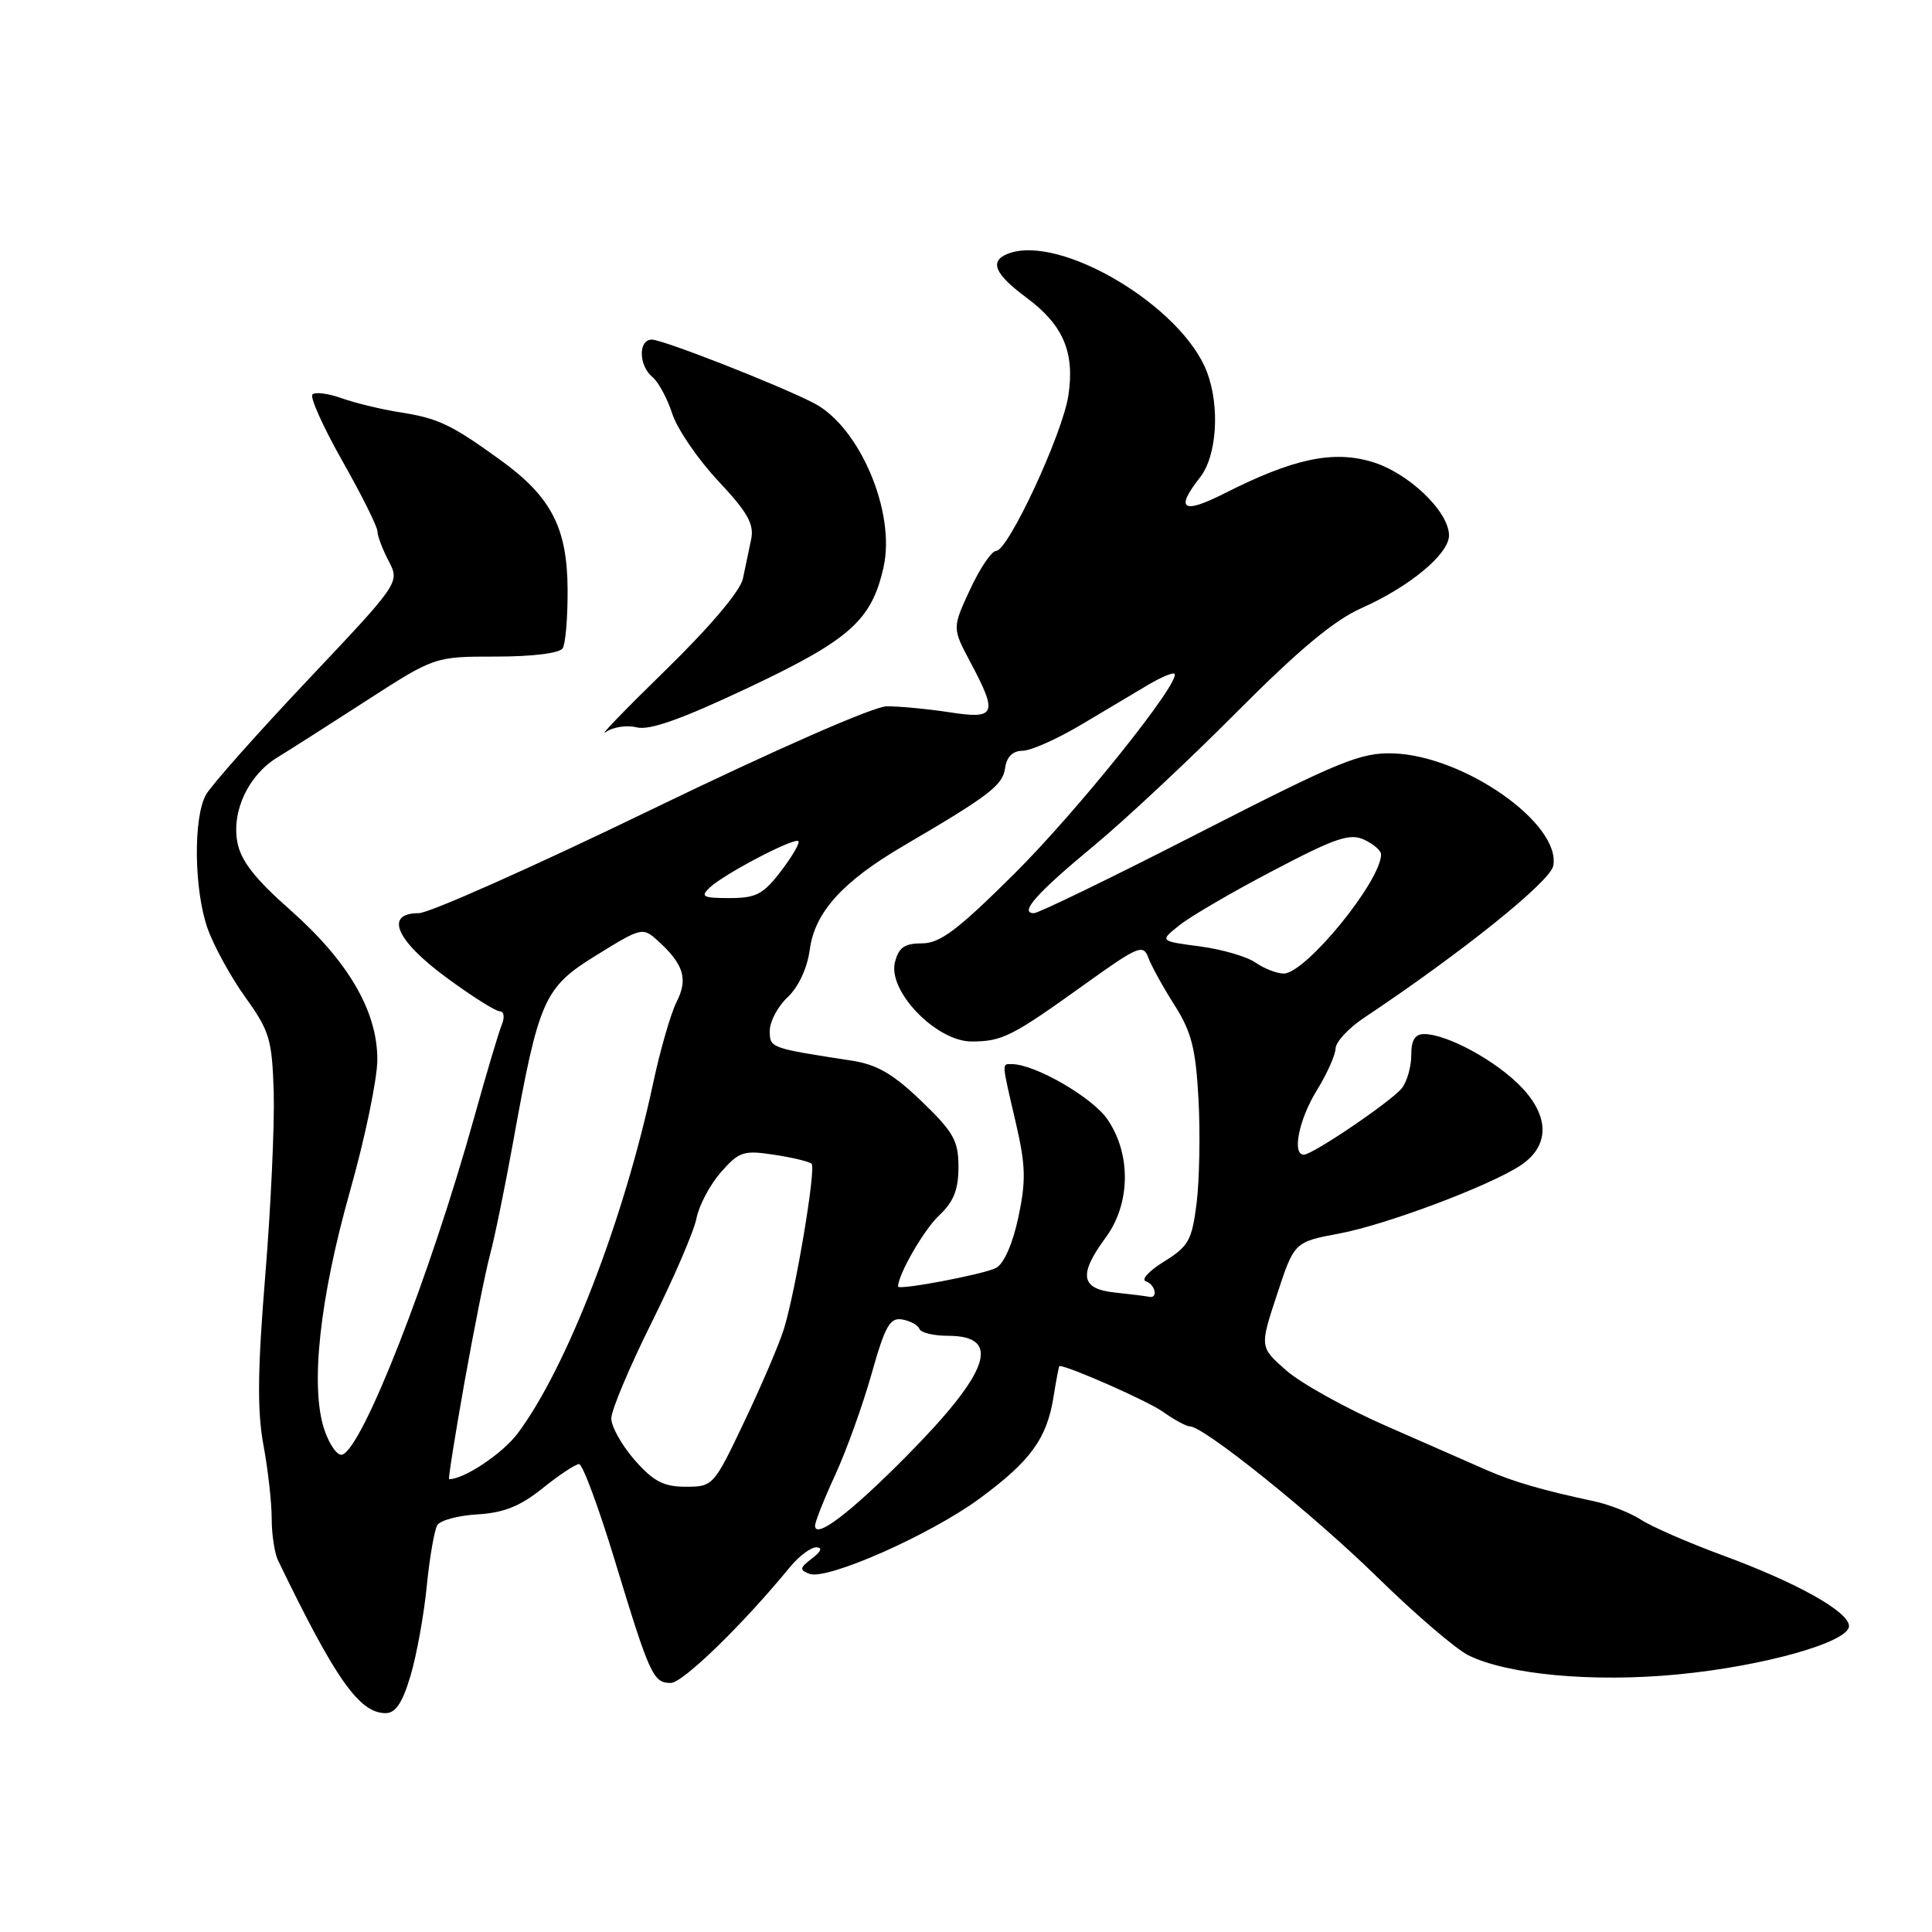 <?xml version="1.0" encoding="UTF-8" standalone="no"?>
<!DOCTYPE svg PUBLIC "-//W3C//DTD SVG 1.1//EN" "http://www.w3.org/Graphics/SVG/1.1/DTD/svg11.dtd" >
<svg xmlns="http://www.w3.org/2000/svg" xmlns:xlink="http://www.w3.org/1999/xlink" version="1.1" viewBox="0 0 256 256">
 <g >
 <path fill="currentColor"
d=" M 54.40 222.03 C 55.21 219.30 56.18 213.96 56.55 210.15 C 56.93 206.35 57.56 202.72 57.95 202.08 C 58.34 201.45 60.75 200.80 63.30 200.66 C 66.76 200.45 68.94 199.58 71.91 197.19 C 74.09 195.44 76.26 194.00 76.73 194.00 C 77.20 194.00 79.33 199.74 81.46 206.75 C 86.10 222.01 86.55 223.00 88.88 223.00 C 90.47 223.00 98.44 215.26 104.67 207.65 C 105.87 206.19 107.45 205.01 108.17 205.03 C 109.02 205.05 108.81 205.58 107.60 206.50 C 105.95 207.75 105.91 208.03 107.25 208.54 C 109.57 209.43 123.27 203.37 129.81 198.56 C 136.56 193.59 138.72 190.62 139.60 185.07 C 139.96 182.83 140.31 181.00 140.38 181.00 C 141.60 181.01 152.11 185.65 154.10 187.07 C 155.59 188.13 157.19 189.00 157.66 189.00 C 159.51 189.00 173.99 200.65 182.50 208.98 C 187.45 213.83 192.87 218.48 194.54 219.32 C 199.72 221.90 211.07 222.95 222.30 221.87 C 233.70 220.78 245.00 217.59 245.00 215.46 C 245.00 213.57 238.11 209.71 228.26 206.09 C 223.72 204.42 218.87 202.30 217.47 201.39 C 216.07 200.47 213.25 199.36 211.21 198.92 C 204.48 197.49 200.51 196.34 196.98 194.79 C 195.07 193.95 189.11 191.34 183.75 188.98 C 178.38 186.63 172.40 183.31 170.45 181.60 C 166.91 178.50 166.91 178.50 169.21 171.53 C 171.50 164.57 171.50 164.57 177.50 163.44 C 183.68 162.28 197.30 157.16 201.44 154.45 C 205.29 151.93 205.38 148.06 201.67 144.13 C 198.42 140.67 191.86 137.06 188.75 137.02 C 187.49 137.01 187.00 137.79 187.00 139.81 C 187.00 141.35 186.44 143.32 185.75 144.19 C 184.35 145.94 173.95 153.00 172.76 153.00 C 171.17 153.00 172.11 148.34 174.47 144.50 C 175.83 142.30 176.95 139.79 176.97 138.93 C 176.99 138.06 178.69 136.23 180.75 134.86 C 193.68 126.24 205.40 116.83 205.81 114.74 C 206.89 109.19 194.06 100.16 184.65 99.83 C 180.31 99.69 177.63 100.78 158.95 110.33 C 147.49 116.20 137.61 121.00 137.00 121.00 C 135.00 121.00 137.36 118.34 145.00 112.02 C 149.12 108.60 157.64 100.63 163.92 94.31 C 172.09 86.10 176.79 82.18 180.42 80.57 C 186.77 77.75 192.00 73.41 192.00 70.95 C 192.00 67.76 186.58 62.60 181.74 61.18 C 176.56 59.65 171.29 60.79 162.18 65.41 C 156.70 68.18 155.68 67.49 159.00 63.27 C 161.24 60.43 161.67 53.92 159.94 49.32 C 156.66 40.61 140.47 30.96 133.58 33.61 C 131.06 34.58 131.76 36.29 135.96 39.40 C 140.87 43.03 142.43 46.64 141.57 52.38 C 140.81 57.48 133.59 73.00 131.99 73.00 C 131.39 73.00 129.84 75.30 128.54 78.11 C 126.17 83.22 126.17 83.22 128.59 87.76 C 132.26 94.67 131.97 95.34 125.75 94.37 C 122.86 93.93 119.15 93.58 117.49 93.59 C 115.73 93.62 102.81 99.29 86.24 107.31 C 70.70 114.84 56.86 121.00 55.49 121.00 C 50.91 121.00 52.44 124.59 59.11 129.50 C 62.47 131.98 65.67 134.00 66.22 134.00 C 66.77 134.00 66.90 134.77 66.50 135.75 C 66.10 136.71 64.46 142.22 62.85 148.00 C 56.99 169.05 48.04 191.93 45.34 192.75 C 44.71 192.94 43.64 191.43 42.96 189.39 C 41.09 183.70 42.35 172.09 46.40 157.75 C 48.38 150.75 50.00 142.93 50.00 140.39 C 50.00 133.97 46.15 127.37 38.42 120.54 C 33.76 116.43 31.91 114.05 31.45 111.59 C 30.68 107.46 32.93 102.69 36.77 100.35 C 38.27 99.44 43.57 96.06 48.55 92.84 C 57.60 87.00 57.60 87.00 65.74 87.00 C 70.59 87.00 74.16 86.55 74.56 85.90 C 74.94 85.29 75.23 81.79 75.21 78.11 C 75.17 69.91 73.03 65.80 66.26 60.92 C 59.75 56.22 58.06 55.42 52.94 54.62 C 50.50 54.24 47.05 53.40 45.28 52.77 C 43.50 52.13 41.76 51.91 41.40 52.27 C 41.04 52.63 42.83 56.60 45.37 61.09 C 47.92 65.59 50.00 69.77 50.01 70.38 C 50.01 71.00 50.68 72.78 51.50 74.34 C 52.98 77.19 52.98 77.19 40.74 90.15 C 34.01 97.28 27.96 104.10 27.29 105.31 C 25.59 108.36 25.71 117.92 27.50 123.01 C 28.33 125.35 30.59 129.47 32.52 132.16 C 35.73 136.63 36.05 137.72 36.27 144.77 C 36.39 149.02 35.89 159.93 35.15 169.00 C 34.13 181.45 34.07 186.96 34.90 191.43 C 35.51 194.70 36.00 199.09 36.00 201.20 C 36.00 203.30 36.38 205.81 36.84 206.76 C 44.45 222.51 47.61 227.00 51.10 227.00 C 52.42 227.00 53.33 225.64 54.40 222.03 Z  M 84.37 96.38 C 86.08 96.81 90.36 95.28 99.25 91.08 C 112.61 84.76 115.49 82.20 117.07 75.18 C 118.72 67.89 113.91 56.56 107.85 53.42 C 103.22 51.03 87.85 45.00 86.37 45.00 C 84.56 45.00 84.61 48.43 86.45 49.96 C 87.25 50.62 88.43 52.81 89.08 54.83 C 89.74 56.85 92.47 60.85 95.16 63.72 C 99.07 67.89 99.95 69.44 99.53 71.47 C 99.24 72.86 98.75 75.20 98.44 76.67 C 98.10 78.30 94.08 83.05 88.19 88.80 C 82.86 94.00 79.28 97.70 80.24 97.02 C 81.19 96.33 83.05 96.05 84.37 96.38 Z  M 108.00 202.16 C 108.00 201.65 109.21 198.60 110.70 195.37 C 112.18 192.14 114.34 186.12 115.50 182.00 C 117.29 175.67 117.92 174.55 119.56 174.84 C 120.63 175.03 121.65 175.59 121.83 176.09 C 122.02 176.59 123.72 177.00 125.61 177.00 C 132.84 177.00 131.14 181.83 119.96 193.10 C 112.60 200.52 108.00 204.00 108.00 202.16 Z  M 84.10 193.47 C 82.40 191.52 81.00 189.04 81.00 187.95 C 81.00 186.86 83.41 181.14 86.35 175.23 C 89.29 169.33 91.97 163.11 92.29 161.42 C 92.62 159.73 94.07 156.99 95.51 155.34 C 97.93 152.59 98.51 152.39 102.58 153.01 C 105.02 153.38 107.25 153.92 107.54 154.21 C 108.15 154.81 105.46 170.89 103.90 176.00 C 103.32 177.93 100.97 183.44 98.68 188.25 C 94.58 196.90 94.49 197.00 90.87 197.00 C 87.93 197.00 86.60 196.30 84.10 193.47 Z  M 61.54 183.19 C 62.80 176.14 64.32 168.52 64.93 166.26 C 65.54 164.01 66.91 157.29 67.99 151.33 C 71.42 132.32 72.08 130.85 79.06 126.55 C 84.99 122.88 85.17 122.84 87.15 124.64 C 90.59 127.75 91.20 129.71 89.66 132.74 C 88.89 134.26 87.49 139.10 86.55 143.50 C 82.67 161.67 75.09 181.26 68.59 189.94 C 66.58 192.61 61.51 196.00 59.51 196.00 C 59.37 196.00 60.29 190.23 61.54 183.19 Z  M 147.75 171.27 C 143.20 170.80 142.87 168.92 146.50 164.00 C 149.80 159.53 149.91 152.95 146.75 148.33 C 144.75 145.40 137.13 141.00 134.06 141.00 C 132.73 141.00 132.70 140.60 134.58 148.69 C 135.91 154.41 135.97 156.42 134.94 161.29 C 134.19 164.80 133.03 167.45 131.98 168.01 C 130.42 168.84 119.00 171.01 119.00 170.47 C 119.00 168.88 122.42 162.95 124.41 161.08 C 126.36 159.25 127.00 157.66 127.00 154.64 C 127.00 151.15 126.37 150.02 122.11 145.92 C 118.36 142.31 116.22 141.06 112.86 140.54 C 101.96 138.86 102.00 138.87 102.00 136.56 C 102.00 135.35 103.07 133.34 104.38 132.12 C 105.81 130.77 106.97 128.28 107.30 125.82 C 107.96 120.88 111.65 116.80 119.73 112.07 C 131.12 105.40 132.85 104.07 133.18 101.78 C 133.39 100.28 134.18 99.49 135.50 99.48 C 136.60 99.47 140.13 97.90 143.34 95.98 C 146.55 94.07 150.54 91.69 152.21 90.70 C 153.88 89.72 155.41 89.08 155.62 89.28 C 156.56 90.23 142.80 107.43 134.43 115.75 C 126.91 123.23 124.56 125.00 122.17 125.00 C 119.85 125.00 119.08 125.54 118.58 127.52 C 117.63 131.34 124.07 138.00 128.73 138.00 C 132.81 138.00 134.06 137.37 143.84 130.35 C 150.80 125.36 151.48 125.07 152.15 126.88 C 152.55 127.96 154.11 130.80 155.62 133.17 C 157.89 136.74 158.44 138.94 158.81 145.69 C 159.05 150.20 158.93 156.37 158.56 159.40 C 157.94 164.35 157.49 165.15 154.26 167.15 C 152.27 168.38 151.18 169.56 151.82 169.77 C 153.09 170.20 153.49 172.11 152.25 171.83 C 151.84 171.74 149.81 171.49 147.75 171.27 Z  M 166.38 127.56 C 165.25 126.76 161.92 125.79 158.98 125.40 C 153.64 124.70 153.64 124.70 156.29 122.59 C 157.74 121.43 163.33 118.17 168.72 115.35 C 176.94 111.03 178.86 110.38 180.75 111.26 C 181.99 111.83 183.00 112.71 183.00 113.20 C 183.00 116.75 172.99 129.00 170.10 129.00 C 169.19 129.00 167.52 128.35 166.38 127.56 Z  M 94.04 117.61 C 95.93 115.81 105.26 110.93 105.79 111.46 C 106.02 111.68 104.98 113.47 103.48 115.43 C 101.14 118.50 100.19 119.00 96.67 119.00 C 93.13 119.00 92.77 118.81 94.04 117.61 Z "/>
</g>
</svg>